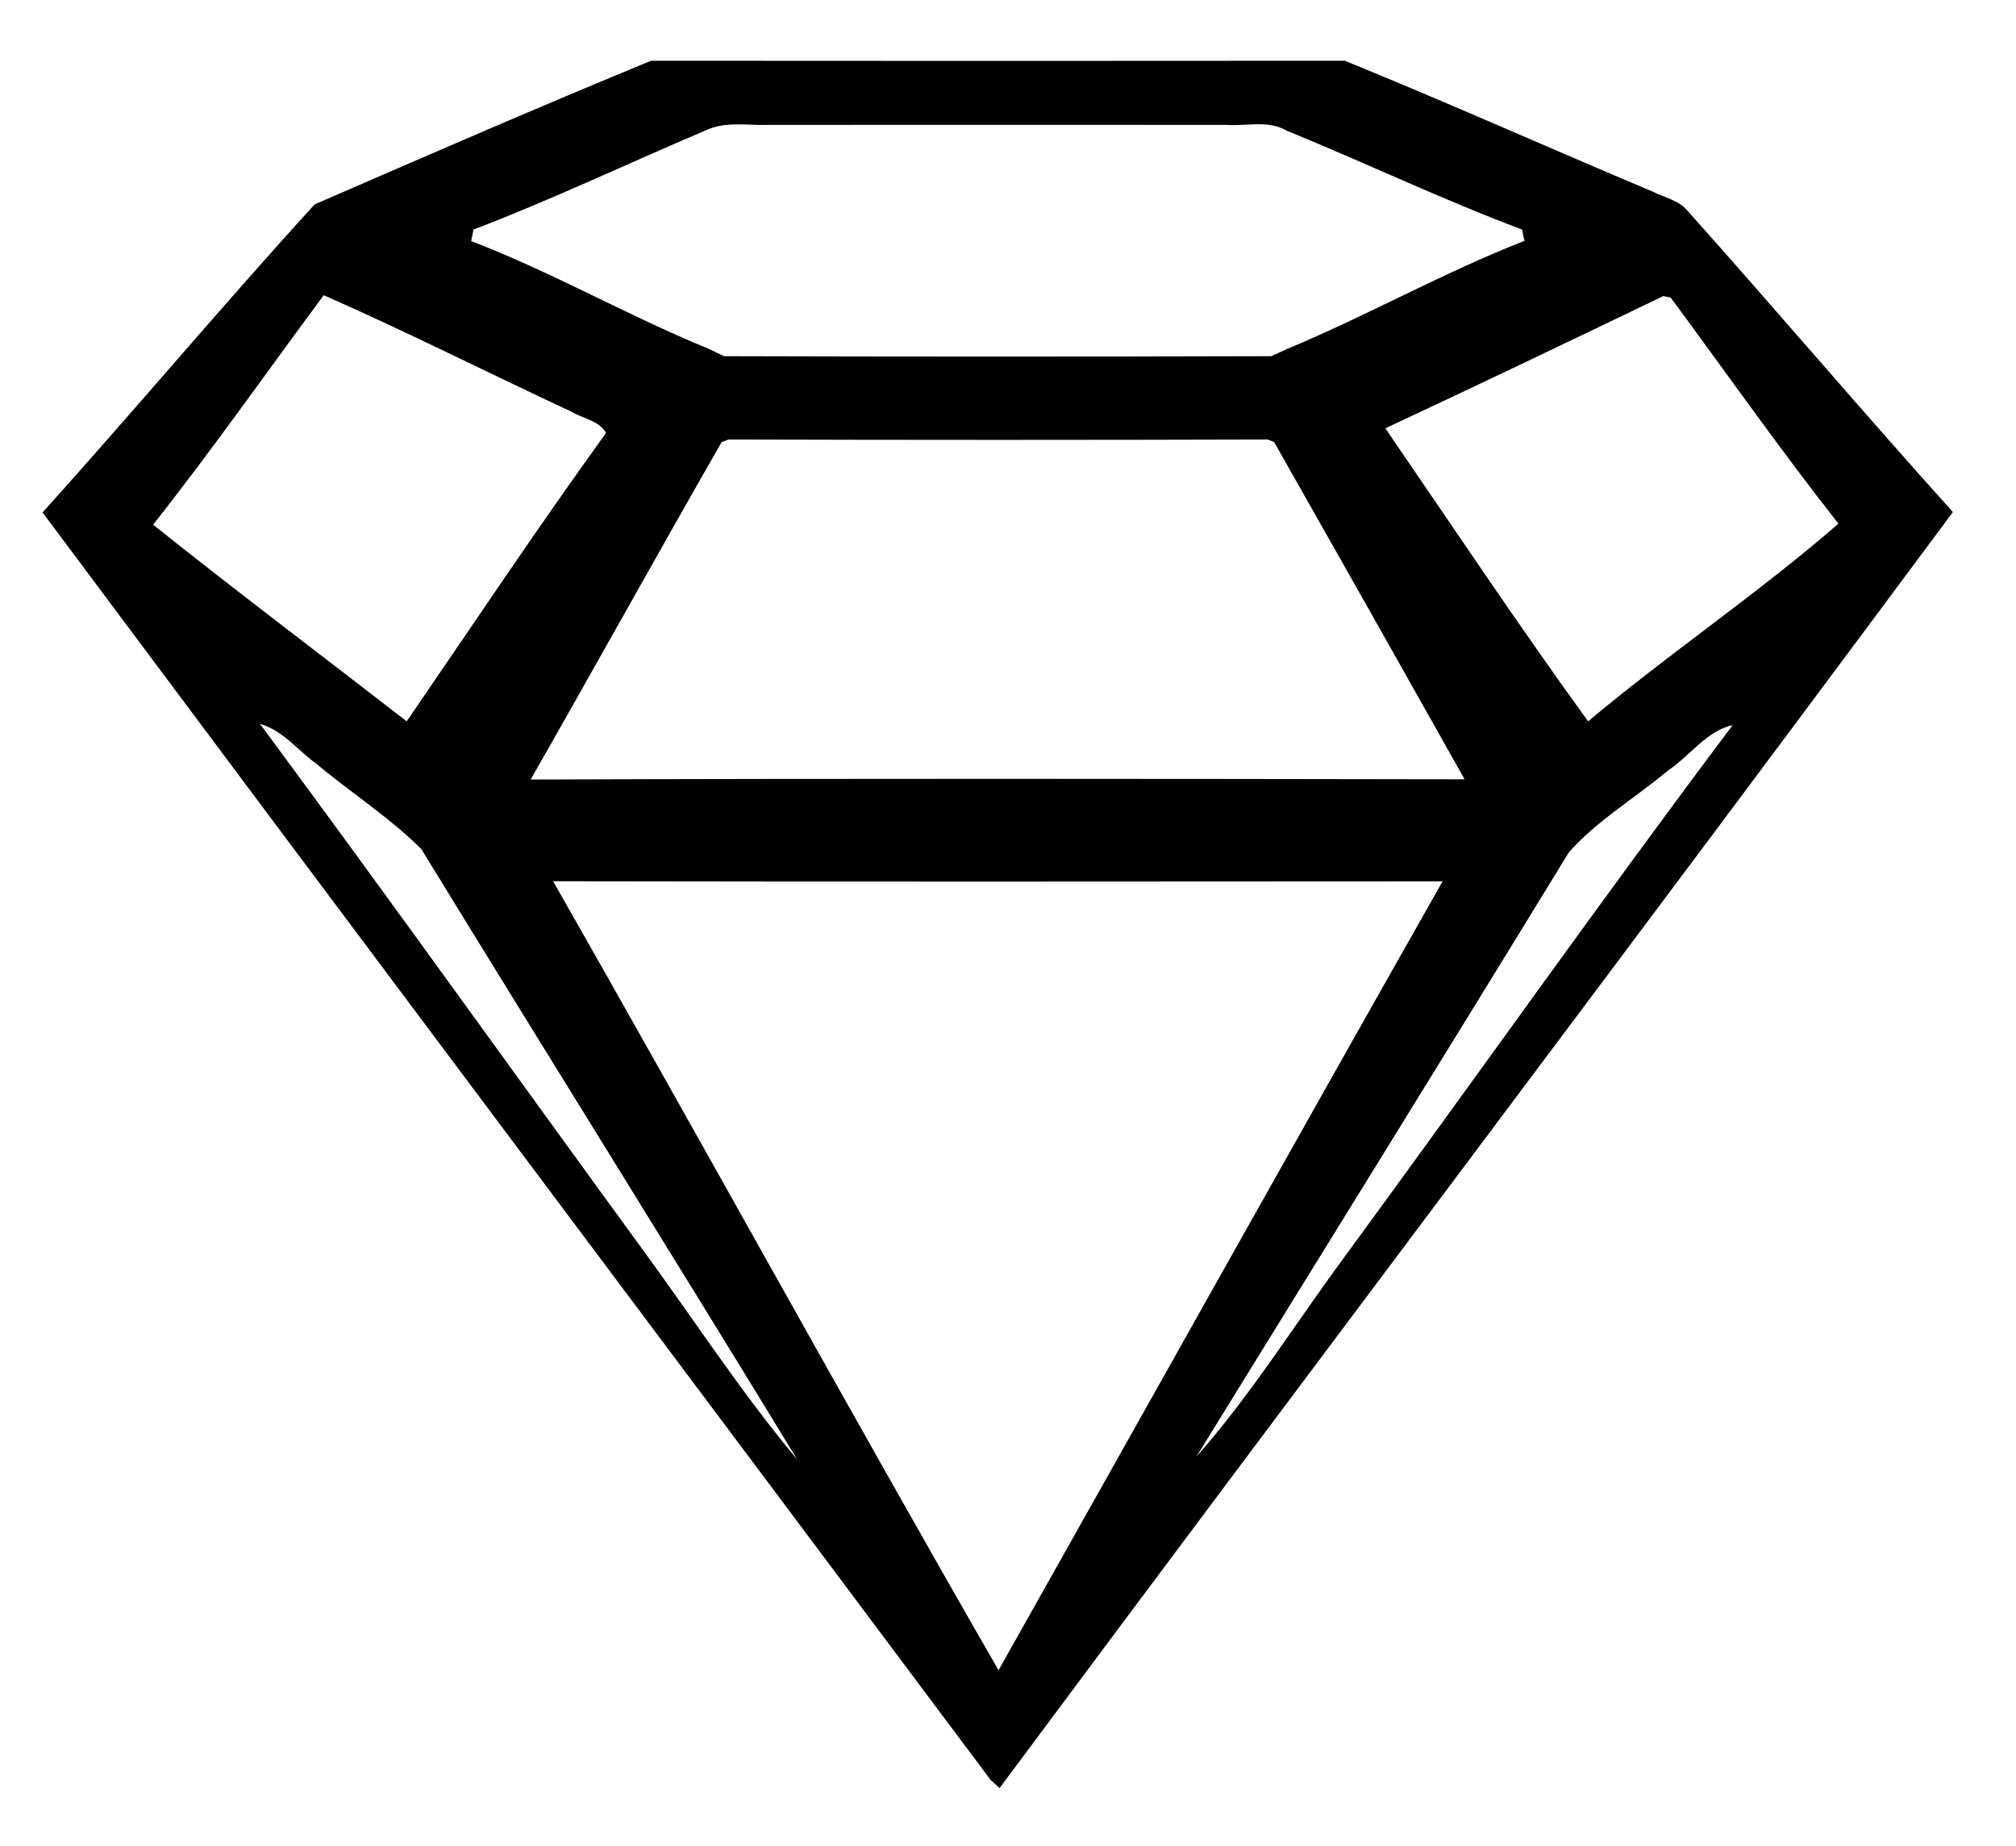 <svg version="1.1" id="Layer_1" xmlns="http://www.w3.org/2000/svg" xmlns:xlink="http://www.w3.org/1999/xlink" x="0px" y="0px" width="189.5px" height="173.5px" viewBox="0 0 189.5 173.5" enable-background="new 0 0 189.5 173.5" xml:space="preserve">
<g id="_x23_fec62eff">
	<path d="M29.58,19.208c10.51-4.56,21.03-9.15,31.63-13.5c21.73,0.02,43.47,0.02,65.2,0c9.7,3.95,19.28,8.24,28.94,12.3
		c1.08,0.55,2.399,0.8,3.229,1.75c8.4,9.4,16.551,19.01,24.99,28.37c-29.74,40.07-59.83,79.89-89.61,119.931
		c-0.21-0.191-0.63-0.57-0.84-0.76C63.42,127.587,33.66,87.918,4,48.168C12.62,38.598,20.9,28.718,29.58,19.208 M44.51,21.578
		c-0.06,0.271-0.16,0.81-0.22,1.08c7.63,2.93,14.77,7.04,22.33,10.13l1.44,0.69c17.15,0.05,34.29,0.05,51.439,0l1.44-0.66
		c7.55-3.14,14.729-7.2,22.36-10.18c-0.061-0.27-0.17-0.8-0.23-1.06c-7.49-2.82-14.71-6.27-22.109-9.29
		c-1.75-1.03-3.811-0.41-5.711-0.55c-14.299,0-28.6-0.01-42.91,0c-1.89,0.08-3.85-0.33-5.66,0.37
		C59.28,15.238,52.01,18.708,44.51,21.578 M14.39,49.318c7.86,6.27,15.89,12.32,23.84,18.48c6.21-9.06,12.31-18.21,18.74-27.11
		c-0.68-1.19-2.23-1.35-3.31-2.02c-7.76-3.61-15.4-7.48-23.23-10.92C25.09,34.948,19.94,42.288,14.39,49.318 M130.22,40.258
		c6.311,9.21,12.52,18.52,19.061,27.54c7.649-6.42,16.01-12.04,23.529-18.58c-5.46-6.93-10.529-14.16-15.77-21.25l-0.69-0.14
		C147.66,32.008,138.96,36.178,130.22,40.258 M68.47,41.308l-0.64,0.25c-6.04,10.53-11.92,21.16-17.95,31.71
		c29.26-0.1,58.52-0.07,87.79-0.02c-5.939-10.57-11.909-21.14-17.899-31.69l-0.601-0.25C102.27,41.358,85.37,41.358,68.47,41.308
		 M24.44,68.038c12.03,16.26,23.8,32.72,35.72,49.07c4.92,6.7,9.45,13.7,14.79,20.09c-11.7-19.18-23.61-38.239-35.35-57.4
		c-2.99-2.97-6.61-5.29-9.85-8C27.99,70.528,26.59,68.648,24.44,68.038 M156.791,72.418c-3.08,2.59-6.65,4.68-9.32,7.69
		c-11.6,18.97-23.34,37.87-35.01,56.8c5.189-5.869,9.32-12.56,13.97-18.84c12.18-16.609,24.06-33.45,36.44-49.92
		C160.36,68.728,158.85,71.058,156.791,72.418 M51.99,82.828c14.07,24.66,27.72,49.561,41.87,74.161
		c13.921-24.71,27.75-49.481,41.74-74.15C107.73,82.858,79.86,82.878,51.99,82.828z"></path>
</g>
</svg>

